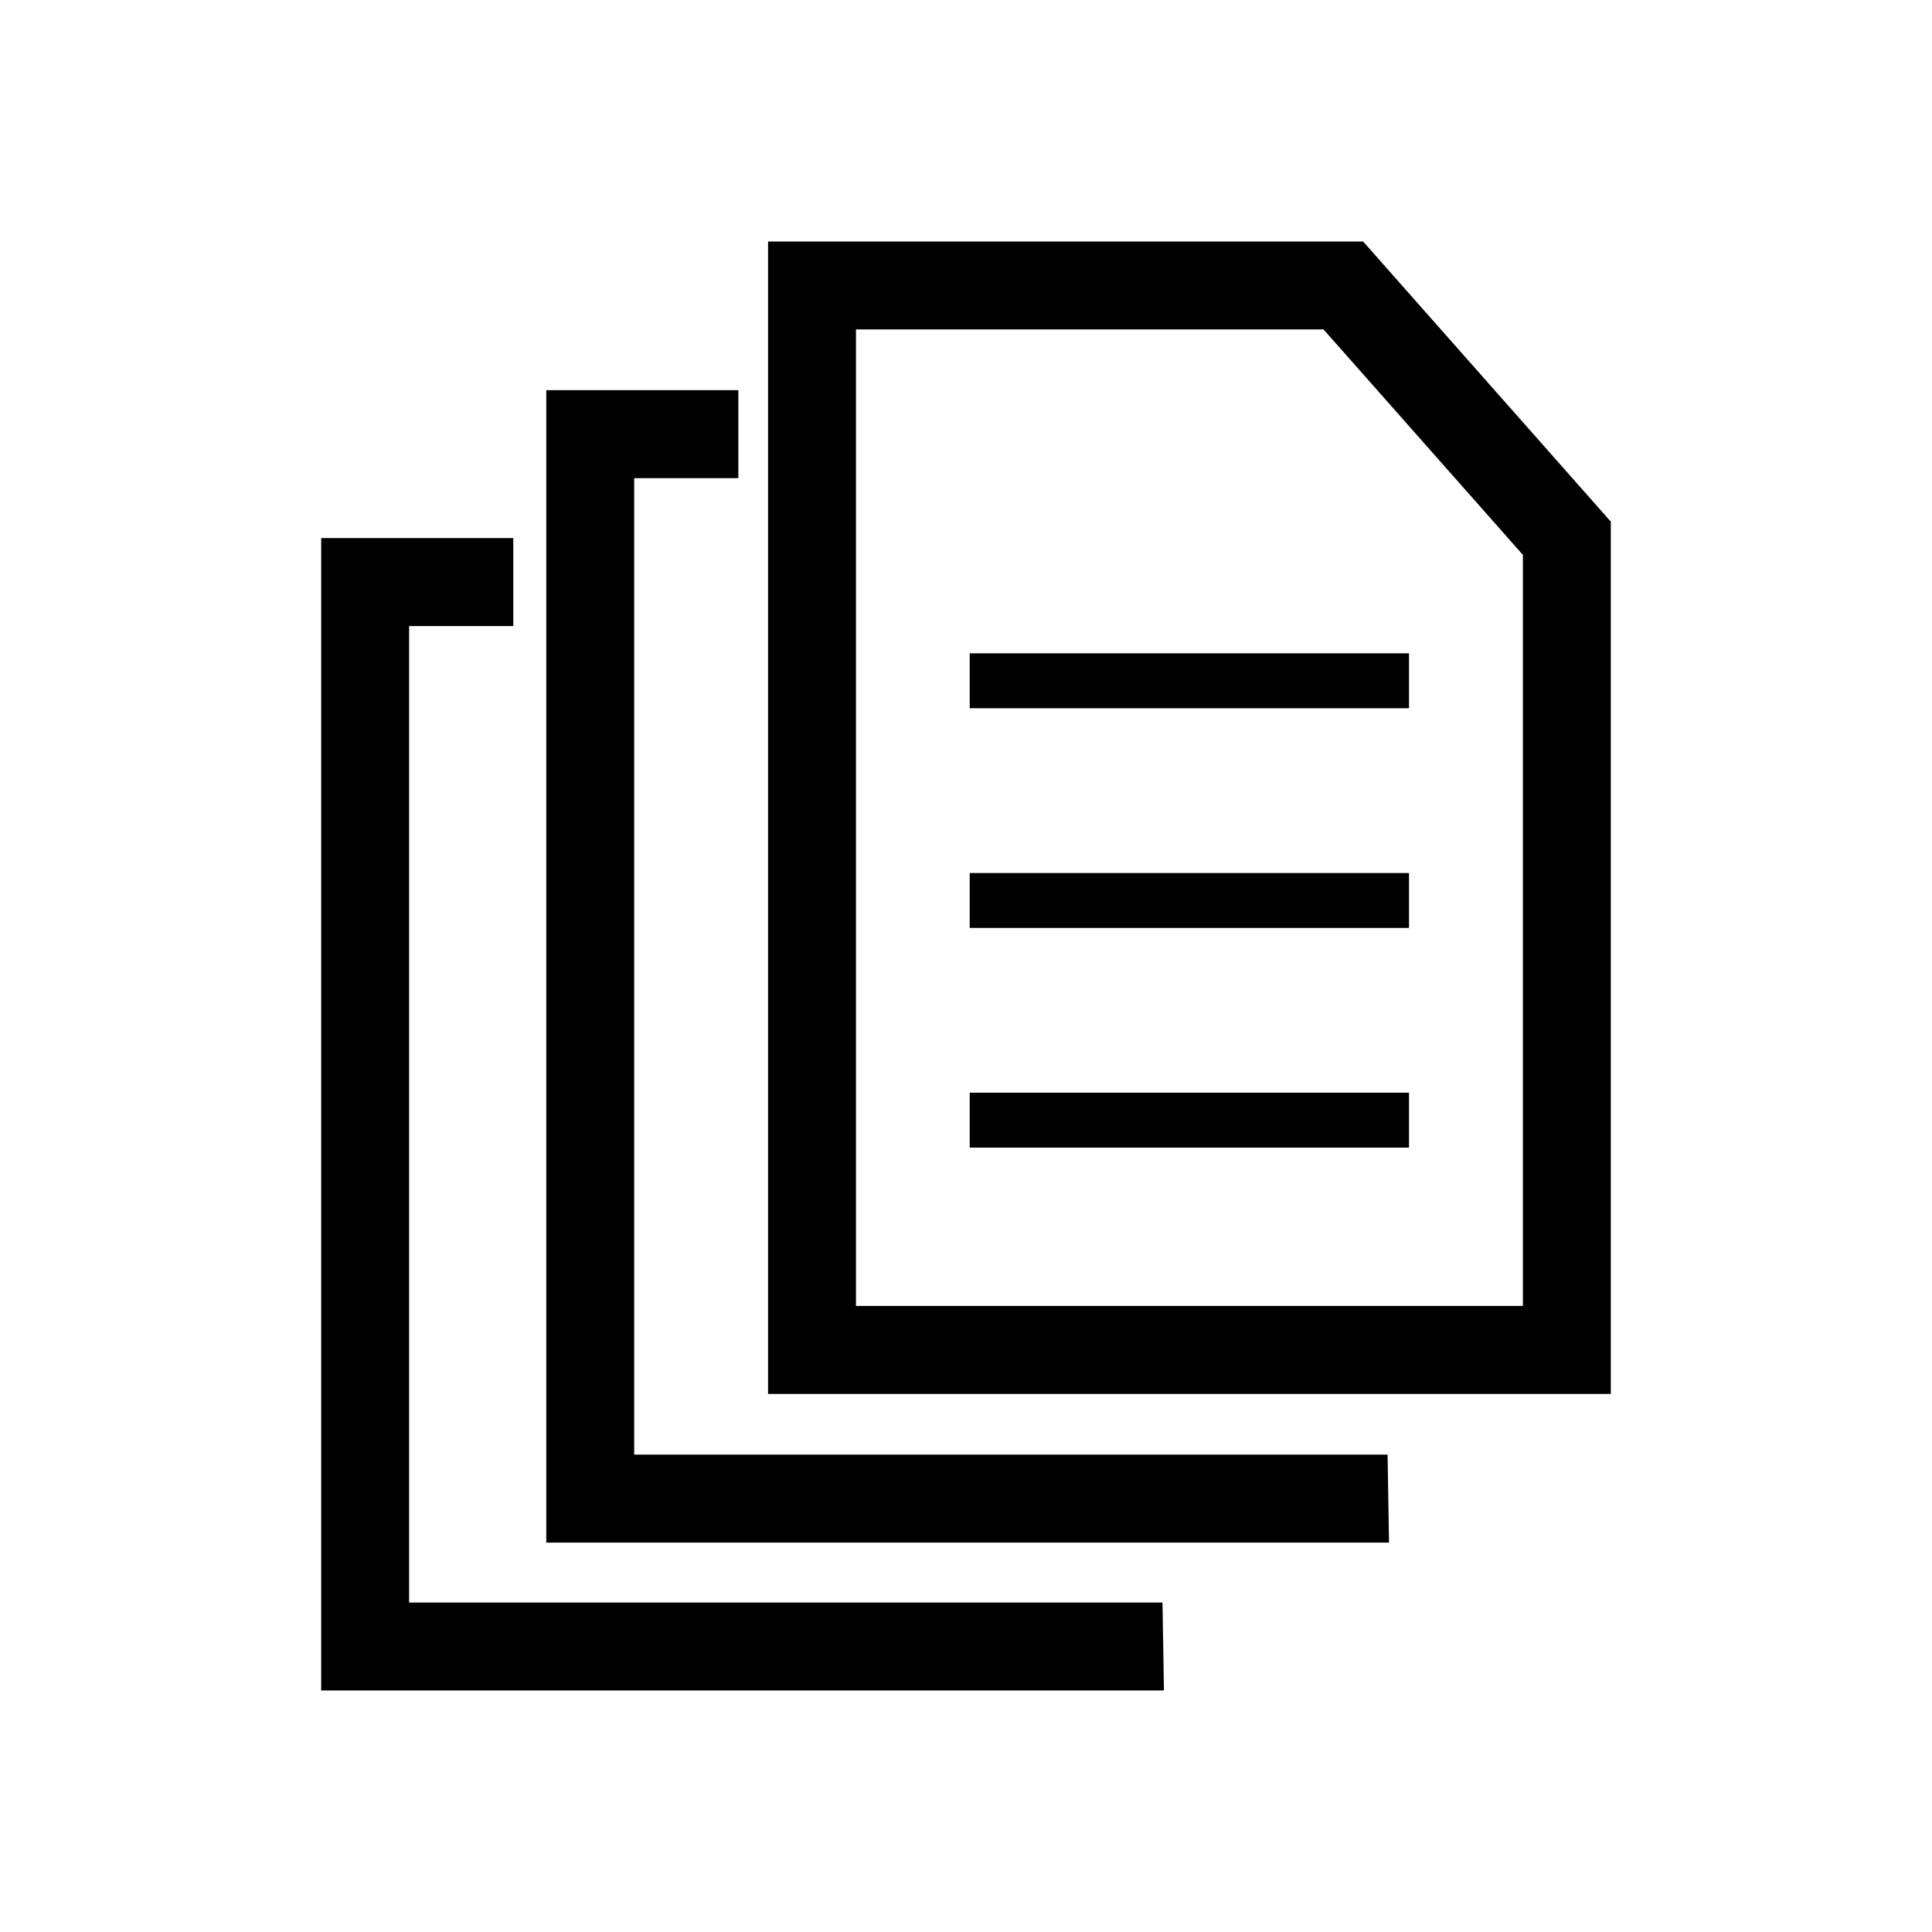 <!-- Generated by IcoMoon.io -->
<svg version="1.1" xmlns="http://www.w3.org/2000/svg" width="24" height="24" viewBox="0 0 24 24">
<title>Order</title>
<path d="M17.237 18.070h-9.359v-12.13h1.294v-1.093h-2.386v14.316h10.469z"></path>
<path d="M20.010 17.316h-10.469v-14.316h7.392l3.077 3.48v10.836zM10.632 16.223h8.286v-9.33l-2.477-2.801h-5.808v12.13z"></path>
<path d="M12.046 8.116h5.457v0.682h-5.457v-0.682z"></path>
<path d="M12.046 10.845h5.457v0.682h-5.457v-0.682z"></path>
<path d="M12.046 13.574h5.457v0.682h-5.457v-0.682z"></path>
<path d="M14.441 19.907h-9.359v-12.13h1.294v-1.093h-2.386v14.316h10.469z"></path>
</svg>
